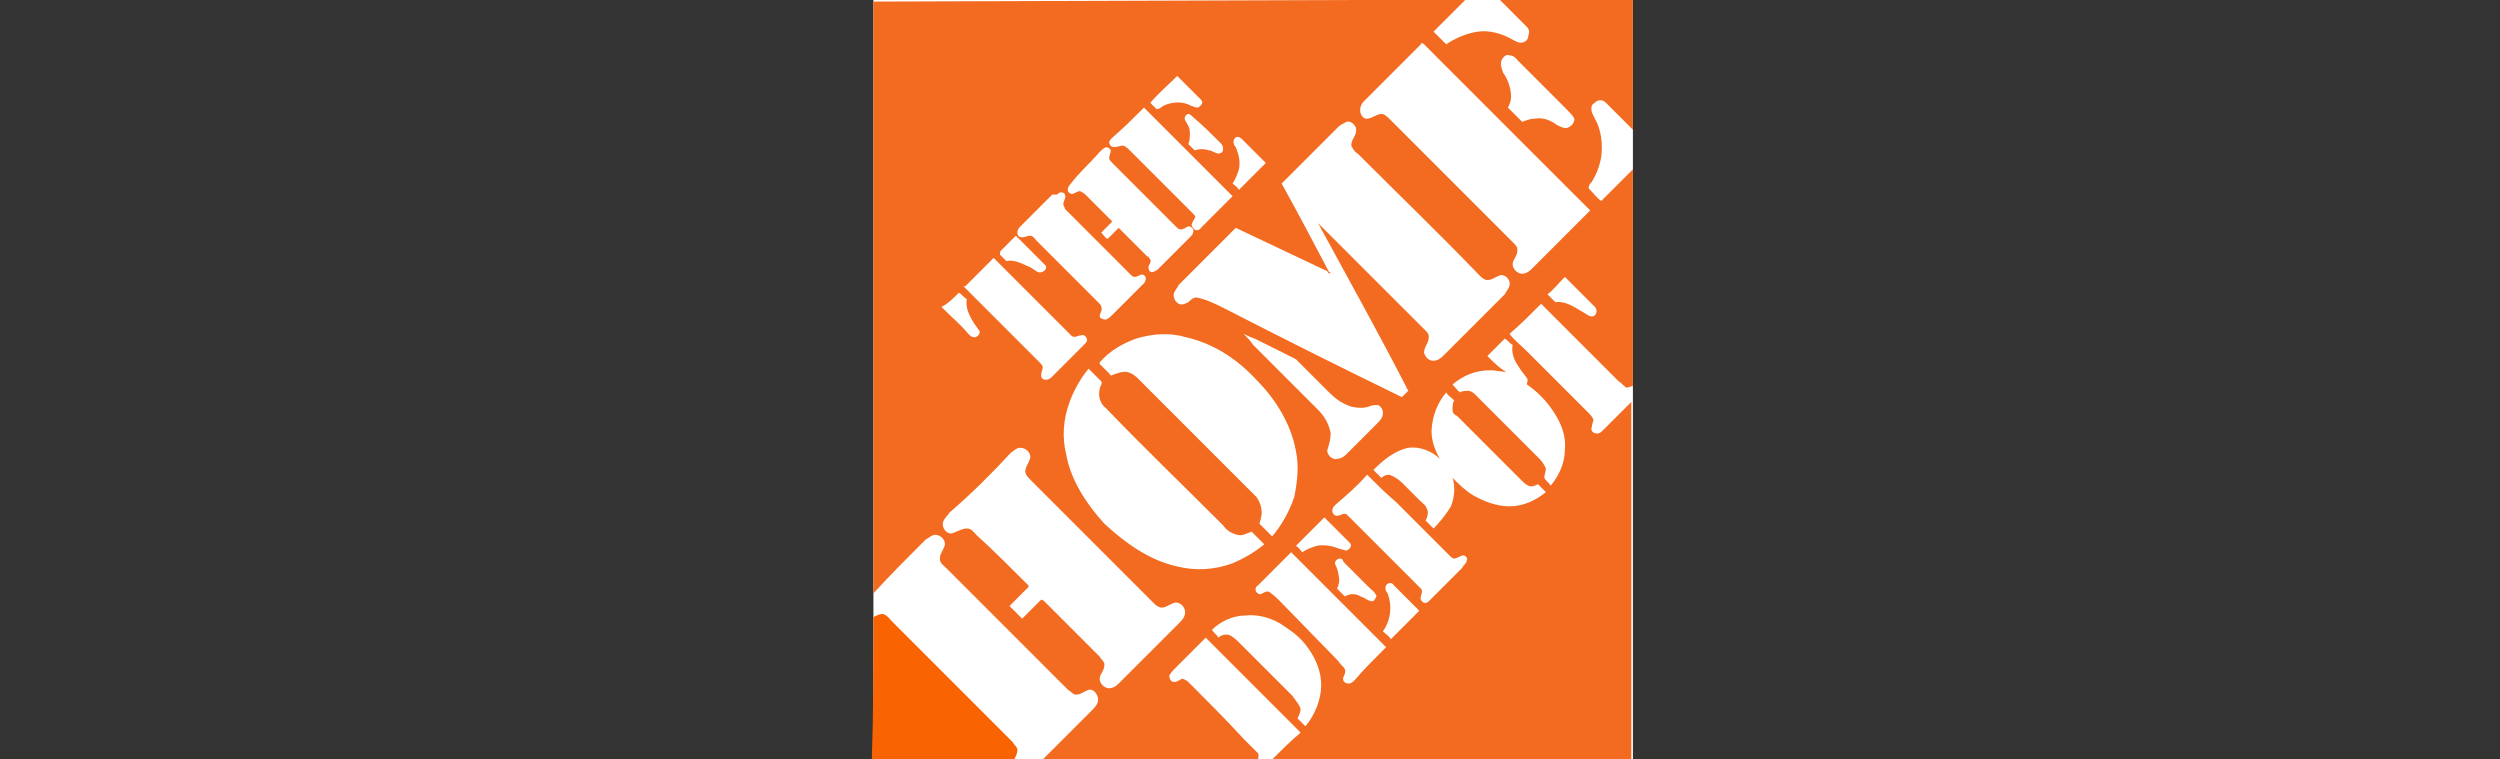 <?xml version="1.0" encoding="utf-8"?>
<!-- Generator: Adobe Illustrator 27.1.1, SVG Export Plug-In . SVG Version: 6.00 Build 0)  -->
<svg version="1.1" id="Layer_1" xmlns="http://www.w3.org/2000/svg" xmlns:xlink="http://www.w3.org/1999/xlink" x="0px" y="0px"
	 viewBox="0 0 158 48" style="enable-background:new 0 0 158 48;" xml:space="preserve">
<rect x="0" y="0" width="158" height="48" fill="#333333" stroke="none"/>
<style type="text/css">
	.st0{fill:#FFFFFF;}
	.st1{fill:#F26B21;}
	.st2{fill:#F96302;}
</style>
<g>
	<path class="st0" d="M55.2,0h48v48h-48V0z"/>
	<path class="st1" d="M85.3,0c2.4,0,4.8,0,7.3,0c-0.7,0.7-1.4,1.4-2,2c0.3,0.3,0.5,0.5,0.8,0.8C92,2.4,92.7,2.1,93.4,2
		c0.7-0.1,1.4,0.1,2,0.4c0.2,0.1,0.5,0.3,0.7,0.3c0.3,0,0.5-0.2,0.5-0.5c0.1-0.2,0-0.4-0.1-0.5C96,1.2,95.4,0.6,94.8,0
		c2.8,0,5.6,0,8.4,0c0,2.7,0,5.4,0,8.2c-0.6-0.6-1.1-1.1-1.7-1.7c-0.2-0.2-0.4-0.2-0.6-0.1c-0.1,0.1-0.3,0.2-0.3,0.3
		c-0.1,0.3,0.1,0.6,0.2,0.8c0.4,0.7,0.5,1.6,0.4,2.4c-0.1,0.6-0.3,1.1-0.6,1.6c-0.1,0.1-0.2,0.2-0.2,0.4c0.3,0.3,0.5,0.6,0.8,0.8
		c0.7-0.7,1.4-1.4,2-2c0,4.6,0,9.1,0,13.7c-0.1,0-0.3,0.1-0.4,0.1c-0.2-0.1-0.3-0.3-0.5-0.4c-1.6-1.6-3.3-3.3-4.9-4.9
		c-0.7,0.7-1.3,1.3-2,1.9c0.3,0.4,0.7,0.7,1.1,1.1c1.3,1.3,2.6,2.6,3.9,3.9c0.1,0.1,0.2,0.2,0.3,0.4c0,0.2-0.1,0.3-0.1,0.5
		c-0.1,0.2,0.1,0.4,0.3,0.4c0.2,0,0.3-0.1,0.4-0.2c0.6-0.6,1.2-1.2,1.8-1.8V48H80.4c0.6-0.6,1.2-1.2,1.8-1.7c-2-2-4-4-6-6
		c-0.6,0.6-1.3,1.3-1.9,1.9c-0.1,0.1-0.3,0.3-0.4,0.5c0,0.2,0.1,0.4,0.3,0.4c0.2,0,0.3-0.1,0.5-0.2c0.1,0,0.3,0.1,0.4,0.2
		c1.2,1.2,2.4,2.4,3.5,3.6c0.3,0.3,0.6,0.6,0.9,0.9c0.1,0.1,0,0.3,0,0.5H65.8l3.2-3.2c0.2-0.2,0.4-0.4,0.4-0.7
		c0-0.3-0.3-0.7-0.6-0.6c-0.3,0.1-0.5,0.3-0.8,0.3c-0.2,0-0.3-0.2-0.5-0.3c-2.6-2.6-5.1-5.1-7.7-7.7c-0.2-0.2-0.4-0.3-0.4-0.6
		c0-0.3,0.2-0.5,0.3-0.8c0.1-0.3-0.2-0.7-0.6-0.7c-0.2,0-0.4,0.2-0.6,0.3c-1.1,1.1-2.2,2.2-3.3,3.4c0-12.5,0-24.9,0-37.4"/>
	<path class="st0" d="M89.8,2.8c0-0.1,0.1-0.1,0.2,0c3.5,3.5,7,7,10.5,10.5c-1.2,1.2-2.5,2.5-3.7,3.7c-0.2,0.2-0.4,0.3-0.6,0.3
		c-0.3,0-0.6-0.3-0.6-0.6c0-0.3,0.3-0.5,0.3-0.9c0-0.2-0.1-0.3-0.3-0.5c-2.6-2.6-5.2-5.2-7.8-7.8c-0.1-0.1-0.3-0.3-0.5-0.3
		c-0.3,0-0.6,0.3-0.9,0.3c-0.2,0-0.3-0.1-0.4-0.3c-0.1-0.3,0-0.6,0.2-0.8C87.4,5.2,88.6,4,89.8,2.8 M94.9,3.8
		c0.1-0.2,0.3-0.4,0.5-0.3c0.3,0,0.4,0.2,0.6,0.4c1,1,2,2,3,3c0.2,0.2,0.4,0.4,0.5,0.6c0,0.3-0.2,0.5-0.5,0.6
		c-0.2,0-0.4-0.1-0.6-0.2c-0.4-0.3-0.9-0.5-1.4-0.4c-0.3,0-0.5,0.1-0.8,0.2c-0.3-0.3-0.6-0.6-0.9-0.9c0.1-0.2,0.2-0.4,0.2-0.7
		c0-0.5-0.2-1.1-0.5-1.5C94.9,4.3,94.8,4.1,94.9,3.8 M72.7,6.5c0.5-0.6,1.1-1.1,1.7-1.7c0.5,0.5,1,1,1.5,1.5c0.2,0.2,0,0.4-0.2,0.5
		c-0.2,0-0.3-0.1-0.4-0.1c-0.5-0.3-1.2-0.3-1.8,0c-0.1,0.1-0.3,0.2-0.4,0.2C72.9,6.7,72.8,6.6,72.7,6.5 M72.3,6.8
		c0.7,0.7,1.5,1.5,2.2,2.2c1.1,1.1,2.3,2.3,3.4,3.4c-0.7,0.7-1.3,1.3-2,2c-0.1,0.2-0.4,0.2-0.5,0c-0.2-0.2,0-0.4,0.1-0.6
		c0.1-0.1,0-0.2-0.1-0.3c-1.3-1.3-2.6-2.6-4-4c-0.1-0.1-0.2-0.2-0.4-0.3c-0.2,0-0.4,0.1-0.6,0.1c-0.2,0-0.3-0.2-0.3-0.3
		c0-0.1,0.1-0.2,0.2-0.3C71,8.1,71.7,7.4,72.3,6.8 M74.9,7.6c-0.1-0.2,0.1-0.4,0.2-0.4c0.1,0,0.2,0.1,0.3,0.2
		C76,7.9,76.6,8.5,77.1,9c0.1,0.1,0.2,0.2,0.2,0.4c0,0.2-0.1,0.3-0.3,0.3c-0.2,0-0.4-0.2-0.6-0.2c-0.3-0.1-0.6-0.1-0.9,0
		c-0.1-0.1-0.3-0.3-0.4-0.4c0.1-0.2,0.1-0.5,0.1-0.7C75.2,8,75,7.8,74.9,7.6 M84.6,8c0.1-0.1,0.3-0.2,0.5-0.3
		c0.3-0.1,0.7,0.3,0.6,0.6c0,0.3-0.3,0.5-0.3,0.9c0.1,0.2,0.2,0.4,0.4,0.5c2.6,2.6,5.2,5.1,7.7,7.7c0.1,0.1,0.3,0.3,0.5,0.3
		c0.3,0,0.5-0.2,0.8-0.3c0.3-0.1,0.7,0.3,0.6,0.6c0,0.2-0.2,0.4-0.3,0.6c-1.3,1.3-2.6,2.6-3.9,3.9c-0.2,0.2-0.4,0.3-0.6,0.3
		c-0.3,0-0.5-0.2-0.6-0.5c0-0.4,0.3-0.6,0.3-1c0-0.2-0.1-0.3-0.2-0.4c-2.3-2.3-4.5-4.5-6.8-6.8c1.9,3.5,3.8,6.9,5.6,10.4
		c0,0.1,0.1,0.1,0.1,0.2c-0.1,0.1-0.3,0.3-0.4,0.4c-3.7-1.8-7.5-3.7-11.2-5.6c-0.6-0.3-1.2-0.6-1.8-0.7c-0.2,0-0.4,0.2-0.5,0.3
		c-0.2,0.1-0.4,0.2-0.6,0.1c-0.2-0.1-0.4-0.4-0.3-0.7c0.1-0.2,0.2-0.3,0.3-0.5c1.2-1.2,2.4-2.4,3.6-3.6c1.9,0.9,3.8,1.8,5.7,2.7
		c0.1,0,0.1,0.1,0.2,0.2c0,0,0.1-0.1,0.1-0.1l-0.1,0c-1-1.9-2-3.8-3-5.6C82.1,10.5,83.4,9.2,84.6,8 M78,8.8c0.1-0.2,0.3-0.2,0.5,0
		c0.5,0.5,1,1,1.5,1.5c-0.6,0.6-1.2,1.2-1.7,1.7c-0.1-0.2-0.3-0.3-0.4-0.4c0.2-0.3,0.3-0.6,0.4-0.9c0.1-0.5,0-0.9-0.2-1.4
		C78,9.2,77.9,9,78,8.8 M69.5,9.6c0.1-0.1,0.2-0.2,0.4-0.3c0.1,0,0.3,0.1,0.3,0.2c0,0.2-0.1,0.3-0.1,0.5c0,0.1,0.1,0.2,0.2,0.3
		c1.3,1.3,2.7,2.7,4,4c0.1,0.1,0.2,0.2,0.3,0.2c0.2,0,0.3-0.1,0.5-0.2c0.2,0,0.4,0.2,0.3,0.4c0,0.1-0.1,0.2-0.2,0.3
		c-0.7,0.7-1.3,1.3-2,2c-0.1,0.1-0.3,0.2-0.4,0.2c-0.1,0-0.2-0.1-0.2-0.2c-0.1-0.2,0.2-0.4,0.1-0.6c-0.1-0.1-0.1-0.2-0.2-0.2
		c-0.6-0.6-1.2-1.2-1.8-1.8c-0.2,0.2-0.4,0.4-0.7,0.7c-0.2-0.1-0.3-0.3-0.4-0.4c0.2-0.2,0.4-0.4,0.7-0.7c-0.5-0.5-1.1-1.1-1.6-1.6
		c-0.1-0.1-0.2-0.2-0.4-0.3c-0.2-0.1-0.5,0.3-0.7,0.1c-0.2-0.1-0.1-0.4,0-0.5C68.2,10.9,68.9,10.3,69.5,9.6"/>
	<path class="st0" d="M66.9,12.2c0.2-0.1,0.4,0,0.4,0.1c0.1,0.2-0.1,0.4-0.1,0.6c0,0.1,0.1,0.2,0.1,0.3c1.4,1.4,2.8,2.8,4.2,4.2
		c0.3,0.3,0.6-0.2,0.8,0c0.2,0.1,0.1,0.4,0,0.5c-0.7,0.7-1.3,1.3-2,2c-0.1,0.1-0.2,0.2-0.4,0.3c-0.2,0-0.4-0.1-0.4-0.2
		c0-0.2,0.2-0.4,0.1-0.6c0-0.1-0.1-0.2-0.1-0.2c-1.3-1.3-2.6-2.6-4-4c-0.1-0.1-0.2-0.3-0.4-0.3c-0.2,0-0.3,0.1-0.5,0.1
		c-0.2,0-0.3-0.1-0.3-0.3c0-0.2,0.1-0.3,0.2-0.4c0.7-0.7,1.3-1.3,2-2C66.8,12.3,66.9,12.3,66.9,12.2 M63.3,15.8
		c0.3-0.3,0.6-0.6,0.9-0.9c0.5,0.5,1,1,1.6,1.6c0.1,0.1,0.2,0.2,0.3,0.3c0.1,0.2-0.2,0.5-0.5,0.4c-0.2-0.1-0.4-0.3-0.7-0.4
		c-0.4-0.2-0.9-0.4-1.3-0.3c-0.1-0.1-0.3-0.3-0.4-0.4C63.2,15.9,63.2,15.9,63.3,15.8 M61.1,18c0.6-0.6,1.1-1.1,1.7-1.7
		c1.1,1.1,2.1,2.1,3.2,3.2c0.6,0.6,1.2,1.2,1.7,1.7c0.2,0.2,0.4,0,0.6,0c0.2-0.1,0.4,0.1,0.4,0.3c0,0.1-0.1,0.2-0.2,0.3
		c-0.7,0.7-1.4,1.4-2,2c-0.1,0.1-0.2,0.2-0.4,0.2c-0.2,0-0.3-0.1-0.3-0.3c0-0.2,0.1-0.3,0.1-0.5c0-0.1-0.1-0.2-0.2-0.3
		c-1.6-1.6-3.2-3.2-4.8-4.8C61,18.1,61,18.1,61.1,18 M98.9,17.5c0.6,0.6,1.2,1.2,1.9,1.9c0.2,0.2,0.1,0.6-0.2,0.6
		c-0.2,0-0.4-0.2-0.6-0.3c-0.5-0.3-1.1-0.7-1.7-0.6c-0.2-0.2-0.3-0.3-0.5-0.5C98.2,18.3,98.5,17.9,98.9,17.5 M60.6,18.5
		c0.2,0.1,0.3,0.3,0.5,0.4c-0.1,0.6,0.2,1.1,0.5,1.6c0.1,0.1,0.2,0.3,0.3,0.4c0.1,0.2-0.2,0.5-0.4,0.4c-0.1,0-0.2-0.1-0.3-0.2
		c-0.5-0.6-1.1-1.1-1.7-1.7C59.9,19.2,60.2,18.9,60.6,18.5 M71.8,21.4c1-0.3,2.1-0.4,3.1-0.1c1.8,0.4,3.3,1.4,4.5,2.7
		c1.2,1.2,2.2,2.8,2.5,4.5c0.2,0.9,0.1,1.9-0.1,2.9c-0.3,0.9-0.8,1.8-1.4,2.5c-0.3-0.3-0.5-0.5-0.8-0.8c0-0.1,0.1-0.3,0.1-0.4
		c0.1-0.4,0-0.9-0.3-1.3c-2.5-2.5-5-5-7.5-7.5c-0.2-0.2-0.5-0.4-0.8-0.4c-0.3,0-0.5,0.1-0.8,0.2c-0.1,0.1-0.2-0.1-0.2-0.1
		c-0.2-0.2-0.4-0.4-0.6-0.6c0,0,0,0,0-0.1C70.2,22.1,71,21.7,71.8,21.4 M78.6,21.1c0.2,0.1,0.4,0.2,0.7,0.3c0.8,0.4,1.6,0.8,2.4,1.2
		c0.1,0,0.1,0.1,0.2,0.1c0.7,0.7,1.4,1.4,2.1,2.1c0.4,0.4,0.8,0.7,1.4,0.9c0.4,0.1,0.8,0.1,1.1,0c0.2-0.1,0.4-0.1,0.6-0.1
		c0.2,0.1,0.3,0.3,0.3,0.5c0,0.3-0.2,0.5-0.4,0.7c-0.6,0.6-1.2,1.2-1.9,1.9c-0.2,0.2-0.4,0.3-0.6,0.3c-0.3,0.1-0.7-0.3-0.6-0.6
		c0.1-0.3,0.2-0.7,0.2-1c-0.1-0.6-0.4-1.1-0.8-1.5c-1.4-1.4-2.7-2.7-4.1-4.1C79,21.5,78.8,21.3,78.6,21.1 M94,22.5
		c0.4-0.4,0.8-0.8,1.1-1.1c0.2,0.1,0.3,0.3,0.5,0.4c-0.1,0.5,0.1,1,0.4,1.4c0.1,0.2,0.3,0.4,0.5,0.7c0.1,0.1,0,0.3,0,0.4
		c0.6,0.4,1.2,1,1.6,1.6c0.5,0.7,0.9,1.6,0.8,2.5c0,0.9-0.4,1.7-0.9,2.3c-0.1-0.2-0.3-0.3-0.4-0.5c0-0.2,0.1-0.4,0.1-0.6
		c-0.1-0.2-0.2-0.4-0.4-0.6c-1.3-1.3-2.7-2.7-4-4c-0.1-0.1-0.3-0.3-0.5-0.3c-0.2,0-0.4,0-0.5,0.1c-0.2-0.1-0.3-0.3-0.5-0.5
		c0.7-0.6,1.5-0.9,2.4-0.9c0.3,0,0.7,0.1,1,0.1C94.8,23.3,94.4,22.9,94,22.5 M67.6,25.4c0.3-0.8,0.7-1.5,1.2-2.1
		c0.3,0.3,0.5,0.5,0.8,0.8c0.1,0.2-0.1,0.3-0.1,0.5c-0.1,0.4,0,0.9,0.4,1.2c2.4,2.5,4.9,4.9,7.4,7.4c0.2,0.3,0.5,0.5,0.9,0.6
		c0.3,0.1,0.6-0.1,0.9-0.2c0.3,0.3,0.5,0.5,0.8,0.8c-0.6,0.5-1.3,0.9-2,1.2c-1.1,0.4-2.3,0.5-3.5,0.2c-1.8-0.4-3.3-1.5-4.6-2.7
		c-1.1-1.2-2.1-2.7-2.4-4.3C67.1,27.6,67.2,26.5,67.6,25.4 M90.5,26.9c0.1-0.8,0.4-1.5,0.9-2.1c0.1,0.2,0.3,0.3,0.5,0.5
		c-0.1,0.2-0.1,0.4-0.1,0.6c0,0.2,0.1,0.3,0.3,0.4c1.3,1.3,2.7,2.7,4,4c0.2,0.2,0.3,0.3,0.5,0.4c0.2,0.1,0.4,0,0.6-0.1
		c0.2,0.2,0.3,0.3,0.5,0.5c-0.6,0.5-1.4,0.9-2.3,0.9c-0.8,0-1.6-0.3-2.3-0.7c-0.5-0.3-0.9-0.7-1.3-1.1c0.2,0.6,0.1,1.3-0.1,1.8
		c-0.3,0.5-0.7,1-1.1,1.4c-0.2-0.2-0.3-0.3-0.5-0.5c0.1-0.2,0.2-0.5,0.1-0.7c-0.1-0.3-0.3-0.4-0.5-0.6c-0.4-0.4-0.8-0.8-1.1-1.1
		c-0.2-0.2-0.5-0.4-0.8-0.5c-0.2,0-0.4,0.1-0.5,0.2c-0.2-0.2-0.3-0.3-0.5-0.5c0.6-0.6,1.3-1.2,2.2-1.4c0.7-0.1,1.5,0.2,2,0.7
		C90.6,28.3,90.4,27.6,90.5,26.9 M63.9,28.6c0.2-0.1,0.3-0.3,0.6-0.3c0.3,0,0.7,0.3,0.6,0.7c-0.1,0.3-0.3,0.5-0.3,0.8
		c0,0.2,0.2,0.4,0.4,0.6l7.8,7.8c0.1,0.1,0.3,0.2,0.4,0.2c0.3,0,0.5-0.2,0.8-0.3c0.3-0.1,0.7,0.2,0.7,0.6c0,0.2-0.1,0.4-0.3,0.6
		l-3.9,3.9c-0.2,0.2-0.4,0.3-0.6,0.3c-0.3,0-0.6-0.3-0.6-0.6c0-0.3,0.3-0.5,0.3-0.9c0-0.2-0.2-0.3-0.3-0.5c-1.2-1.2-2.3-2.3-3.5-3.5
		c0,0-0.1-0.1-0.2-0.1c-0.4,0.4-0.8,0.8-1.2,1.2c-0.3-0.3-0.5-0.5-0.8-0.8c0.4-0.4,0.8-0.8,1.2-1.2c0,0,0-0.1,0-0.1
		c-1.1-1.1-2.2-2.2-3.3-3.2c-0.2-0.2-0.3-0.4-0.6-0.4c-0.3,0-0.6,0.2-0.9,0.3c-0.4,0.1-0.7-0.4-0.6-0.7c0.1-0.3,0.3-0.4,0.4-0.6
		C61.4,31.2,62.7,29.9,63.9,28.6 M86.4,30c0.6,0.6,1.2,1.2,1.8,1.7c1.1,1.1,2.3,2.3,3.4,3.4c0.1,0.1,0.2,0.2,0.3,0.2
		c0.2,0,0.4-0.2,0.6-0.2c0.1,0,0.3,0.2,0.2,0.3c0,0.2-0.2,0.3-0.3,0.5c-0.7,0.7-1.4,1.4-2.1,2.1c-0.2,0.2-0.4,0.1-0.5-0.1
		c-0.1-0.2,0.2-0.5,0-0.7c-1.5-1.5-2.9-2.9-4.4-4.4c-0.1-0.1-0.2-0.2-0.3-0.3c-0.2-0.1-0.4,0.1-0.6,0.1c-0.2,0-0.3-0.2-0.3-0.3
		c0-0.2,0.1-0.3,0.2-0.4C85.1,31.3,85.8,30.7,86.4,30 M81.9,34.5c0.6-0.6,1.2-1.2,1.8-1.8c0.5,0.5,1.1,1.1,1.6,1.6
		c0.2,0.2,0,0.4-0.2,0.5c-0.1,0-0.3-0.1-0.4-0.1c-0.5-0.2-1-0.3-1.5-0.2c-0.3,0.1-0.6,0.2-0.9,0.4C82.2,34.8,82.1,34.6,81.9,34.5
		 M79.5,37c0.7-0.7,1.4-1.4,2.1-2.1c1.1,1.1,2.2,2.2,3.4,3.4c0.9,0.9,1.7,1.7,2.6,2.6c-0.7,0.7-1.4,1.4-2,2.1
		c-0.1,0.1-0.2,0.2-0.4,0.2c-0.1,0-0.3-0.1-0.3-0.2c-0.1-0.2,0.2-0.4,0.1-0.7c-0.1-0.2-0.3-0.3-0.4-0.5L80.9,38
		c-0.2-0.2-0.4-0.4-0.7-0.6c-0.3-0.1-0.5,0.3-0.7,0.1C79.3,37.4,79.3,37.1,79.5,37 M84.4,35.7c-0.1-0.2,0.1-0.4,0.3-0.4
		c0.1,0,0.2,0.1,0.2,0.2c0.5,0.5,1.1,1.1,1.6,1.6c0.2,0.2,0.4,0.3,0.5,0.6c-0.1,0.1-0.1,0.3-0.3,0.3c-0.2,0-0.4-0.2-0.7-0.3
		c-0.3-0.2-0.7-0.2-1,0c-0.2-0.2-0.3-0.3-0.5-0.5c0.1-0.2,0.2-0.5,0.1-0.8C84.6,36.2,84.5,35.9,84.4,35.7 M87.6,37
		c0.1-0.2,0.4-0.2,0.5,0c0.5,0.5,1.1,1.1,1.6,1.6c-0.6,0.6-1.2,1.2-1.8,1.8c-0.1-0.2-0.3-0.3-0.5-0.5c0.5-0.7,0.6-1.6,0.3-2.4
		C87.6,37.4,87.5,37.2,87.6,37"/>
	<path class="st2" d="M55.2,39c0.2-0.1,0.4-0.2,0.6-0.2c0.3,0.1,0.4,0.3,0.6,0.5c2.5,2.5,5.1,5.1,7.6,7.6c0.1,0.2,0.3,0.3,0.3,0.5
		c0,0.2-0.1,0.4-0.2,0.6c-3,0-6,0-9,0C55.2,45,55.2,42,55.2,39"/>
	<path class="st0" d="M78.7,38.9c0.9-0.1,1.8,0.2,2.5,0.7c0.6,0.4,1.1,0.8,1.5,1.4c0.5,0.7,0.8,1.5,0.8,2.3c0,0.9-0.4,1.9-1,2.6
		c-0.2-0.2-0.3-0.3-0.5-0.5c0.1-0.2,0.2-0.4,0.2-0.6c-0.1-0.3-0.3-0.5-0.5-0.8l-3.4-3.4c-0.2-0.2-0.5-0.5-0.8-0.5
		c-0.2,0-0.4,0.1-0.5,0.2c-0.1-0.2-0.3-0.3-0.4-0.5C77.1,39.3,77.9,38.9,78.7,38.9L78.7,38.9z"/>
</g>
<path class="st1" d="M103.2,8.2v2.4V8.2z"/>
<path class="st1" d="M103.2,24.3l0,0.9L103.2,24.3z"/>
</svg>

